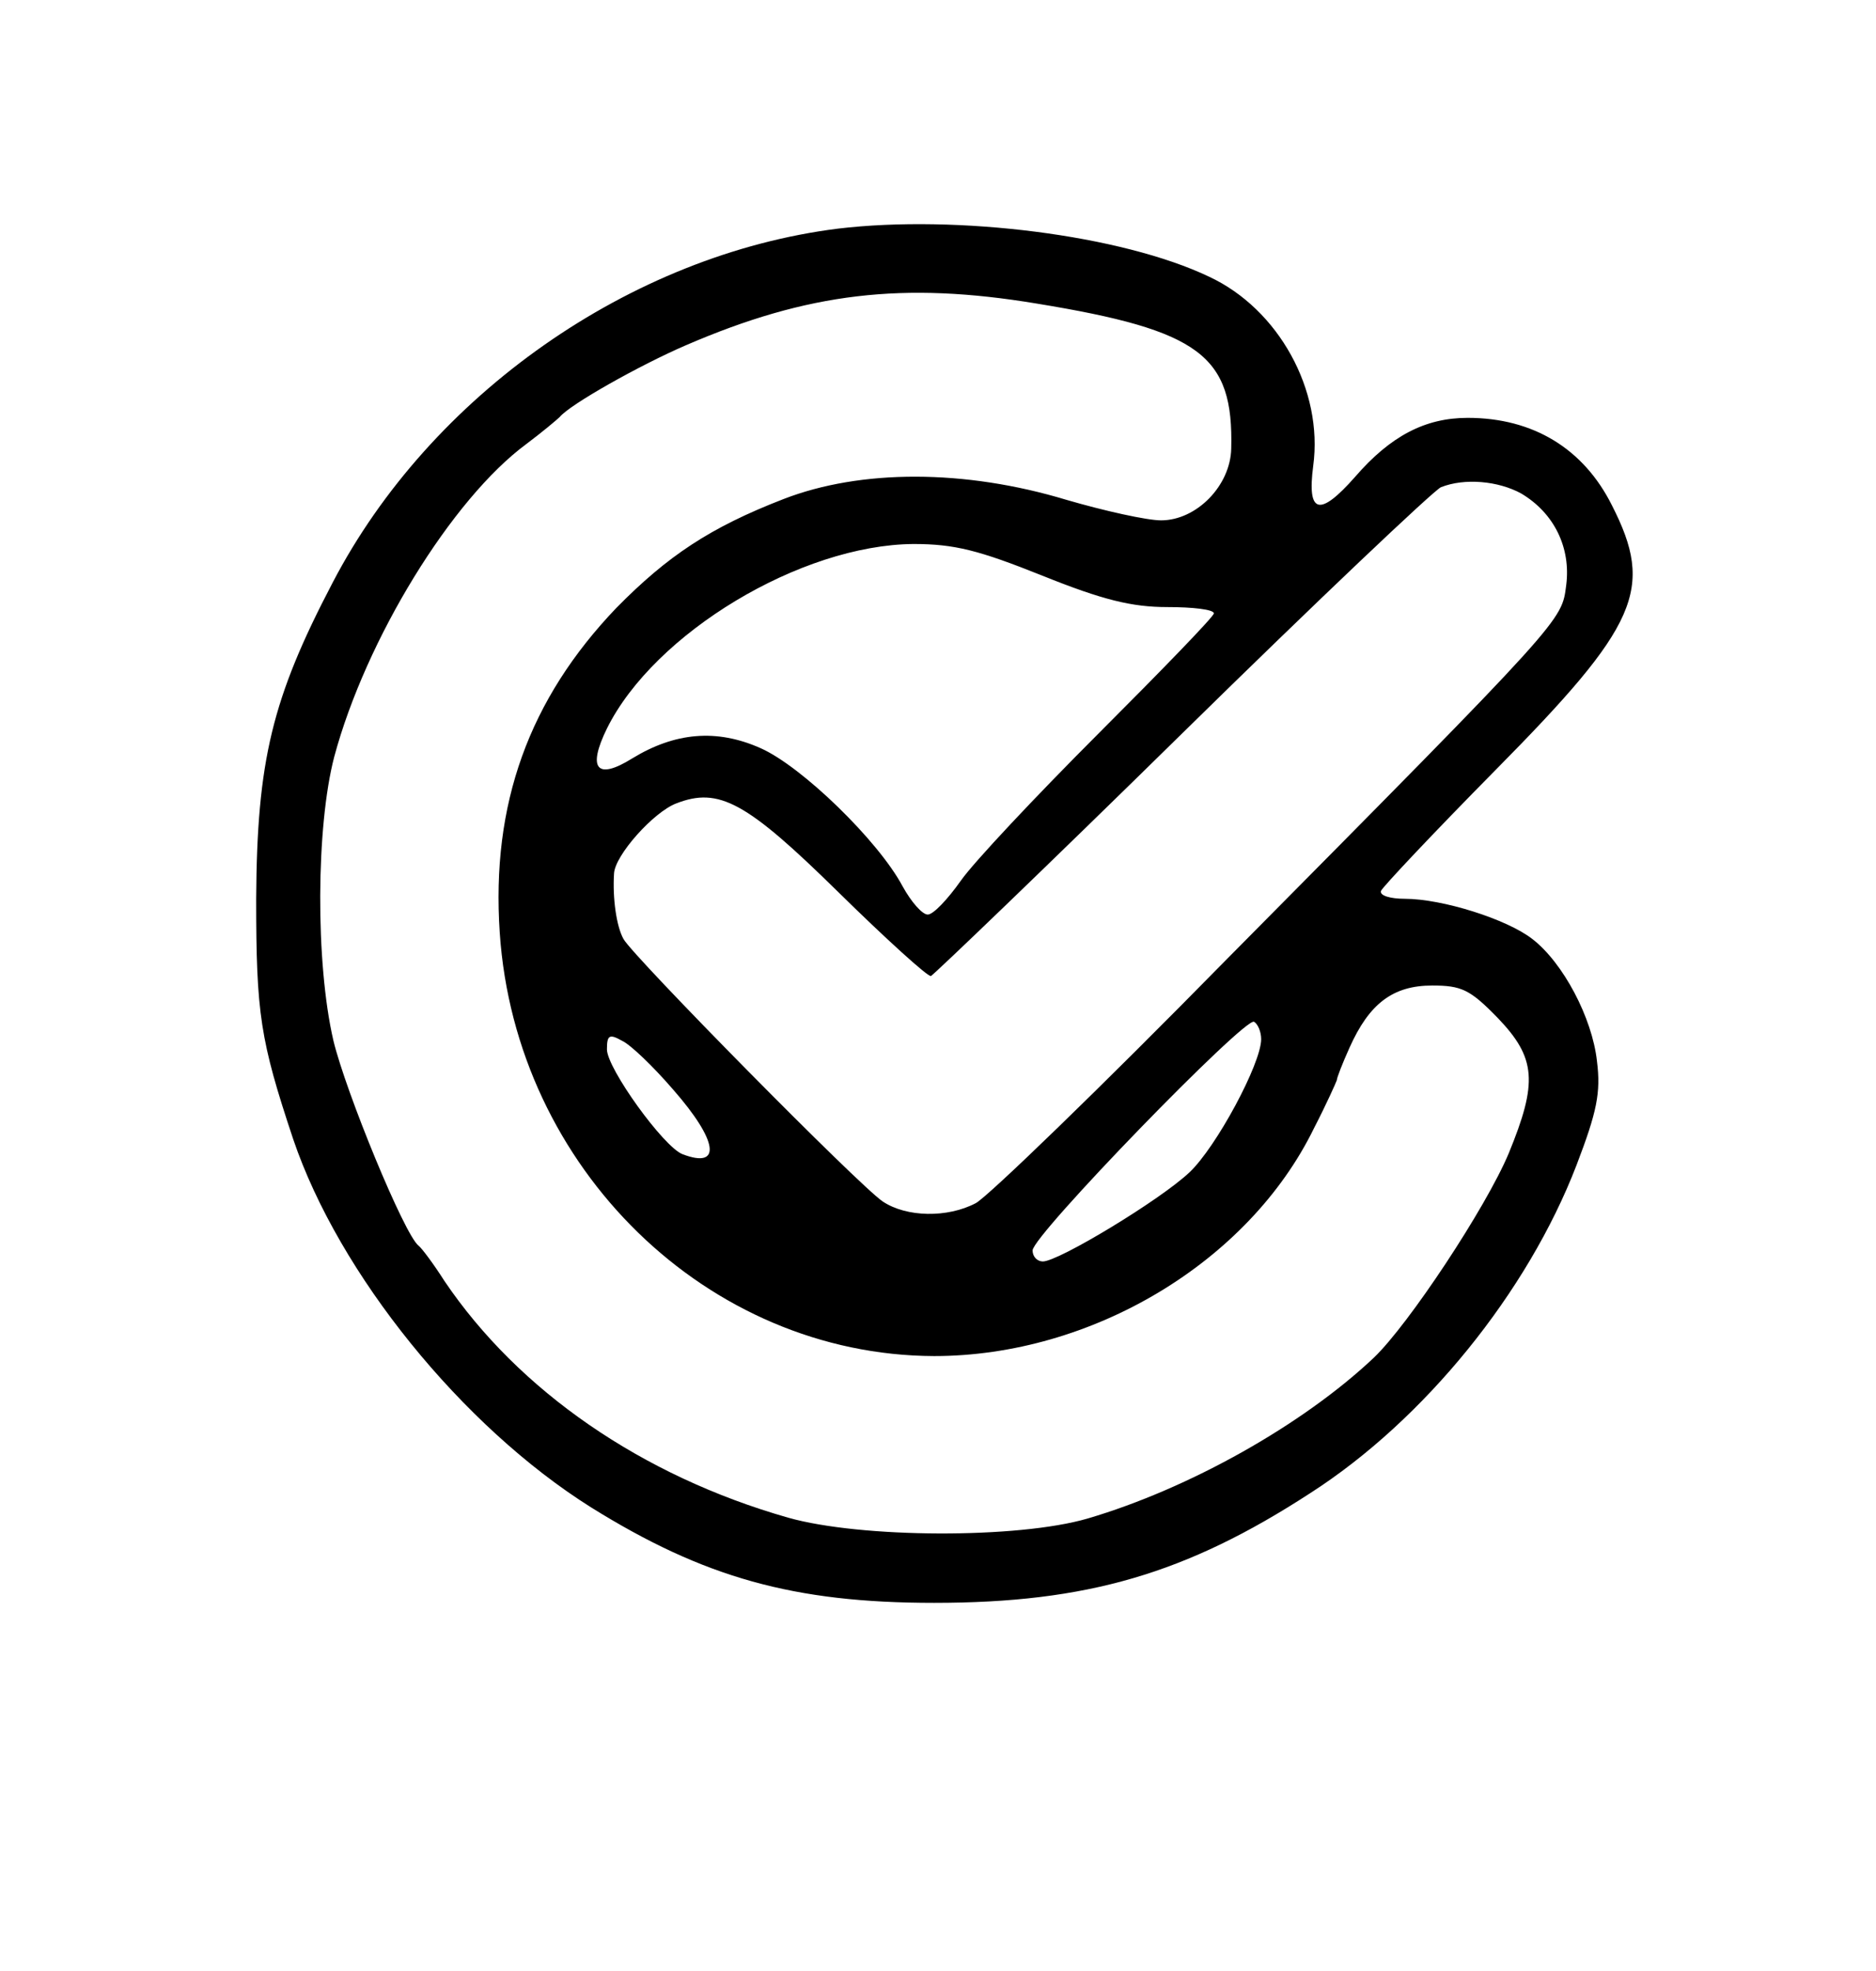 <?xml version="1.0" standalone="no"?>
<!DOCTYPE svg PUBLIC "-//W3C//DTD SVG 20010904//EN"
 "http://www.w3.org/TR/2001/REC-SVG-20010904/DTD/svg10.dtd">
<svg version="1.0" xmlns="http://www.w3.org/2000/svg"
 width="238pt" height="250pt" viewBox="0 0 238 250"
 preserveAspectRatio="xMidYMid meet">

<g transform="translate(0,250) scale(0.1,-0.1)"
fill="#000000" stroke="none">
<path d="M1063 2210 c-263 -33 -517 -211 -641 -449 -77 -147 -96 -226 -97
-401 0 -146 5 -179 47 -305 58 -171 214 -364 378 -467 143 -89 257 -121 435
-121 194 0 320 37 477 139 145 93 276 255 338 416 26 68 31 92 26 132 -6 55
-43 125 -82 155 -32 25 -114 51 -162 51 -18 0 -32 4 -30 10 2 5 67 74 145 153
182 184 202 230 148 336 -36 72 -100 111 -183 111 -54 0 -98 -23 -143 -75 -45
-51 -61 -47 -53 14 13 96 -44 199 -132 240 -111 53 -320 79 -471 61z m252 -95
c208 -34 250 -66 247 -184 -1 -47 -44 -91 -89 -91 -18 0 -72 12 -120 26 -129
39 -261 39 -359 1 -93 -36 -147 -72 -212 -138 -111 -116 -159 -249 -148 -412
20 -299 264 -536 551 -537 200 0 399 119 482 289 16 31 28 58 29 61 0 3 7 21
16 41 25 56 55 79 105 79 37 0 48 -5 83 -41 49 -51 51 -82 14 -172 -29 -69
-127 -217 -171 -259 -90 -85 -234 -166 -363 -204 -89 -26 -288 -25 -380 1
-186 53 -342 161 -436 300 -14 22 -29 42 -33 45 -18 14 -92 194 -108 260 -23
99 -22 272 1 360 40 149 149 327 244 397 20 15 39 31 42 34 13 16 102 66 160
91 155 67 276 81 445 53z m615 -241 c42 -25 63 -69 57 -116 -6 -46 1 -39 -432
-476 -159 -162 -302 -300 -317 -308 -36 -19 -88 -18 -118 2 -30 20 -317 311
-329 333 -9 16 -14 52 -12 83 1 23 50 78 79 89 54 21 89 2 205 -112 61 -60
114 -108 118 -107 4 2 148 140 319 308 171 168 319 308 328 312 30 12 73 8
102 -8z m-608 -104 c77 -31 114 -40 159 -40 32 0 59 -3 59 -8 0 -4 -66 -72
-146 -152 -80 -80 -159 -164 -175 -187 -17 -24 -35 -43 -42 -43 -7 0 -21 16
-32 36 -31 58 -128 152 -180 175 -56 25 -109 20 -163 -13 -45 -28 -57 -13 -32
38 60 121 246 233 389 234 52 0 83 -8 163 -40z m278 -588 c0 -31 -57 -137 -91
-169 -37 -35 -166 -113 -186 -113 -7 0 -13 6 -13 14 0 19 270 297 281 290 5
-3 9 -13 9 -22z m-746 -64 c57 -65 62 -101 12 -82 -24 9 -96 109 -96 133 0 18
3 20 19 11 11 -5 40 -33 65 -62z"/>
</g>
</svg>
